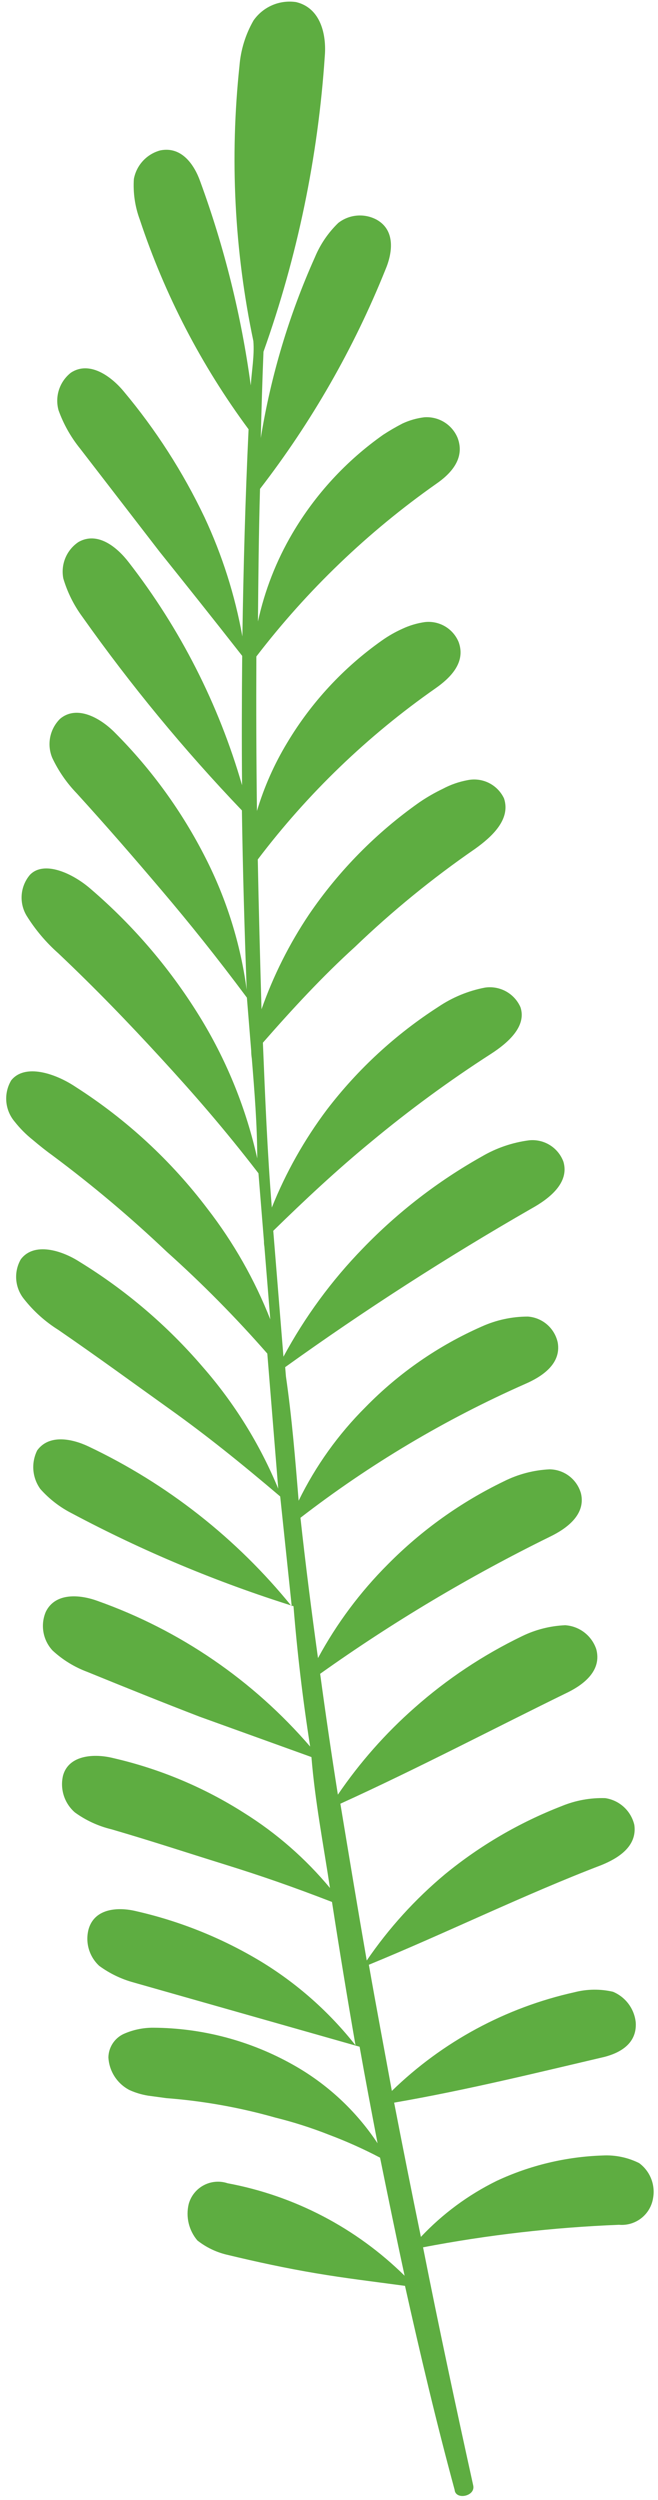 <svg viewBox="0 0 83 315" fill="none" xmlns="http://www.w3.org/2000/svg">
<path fill-rule="evenodd" clip-rule="evenodd" d="M75.859 235.004C77.907 234.17 80.404 232.689 80.014 229.939C79.811 229.074 79.353 228.29 78.698 227.688C78.044 227.087 77.224 226.695 76.344 226.565C74.465 226.508 72.595 226.849 70.857 227.566C65.523 229.633 60.552 232.533 56.128 236.157C52.353 239.308 49.033 242.965 46.261 247.025C45.116 240.443 44.025 233.856 42.935 227.269C52.763 222.801 62.538 217.67 71.698 213.201C73.678 212.206 75.931 210.466 75.214 207.799C74.934 206.963 74.412 206.23 73.714 205.692C73.016 205.155 72.174 204.836 71.294 204.779C69.399 204.861 67.541 205.333 65.838 206.166C60.938 208.532 56.386 211.558 52.311 215.161C48.633 218.396 45.377 222.08 42.62 226.126C41.82 221.073 41.077 216.016 40.384 210.899C49.553 204.377 59.234 198.607 69.334 193.645C71.424 192.641 73.899 190.884 73.293 188.207C73.055 187.332 72.538 186.558 71.82 186.003C71.101 185.449 70.221 185.144 69.313 185.136C67.301 185.234 65.332 185.754 63.534 186.661C58.117 189.28 53.186 192.802 48.953 197.076C45.446 200.574 42.468 204.563 40.112 208.918C39.305 203.087 38.55 197.196 37.9 191.241C46.641 184.494 56.166 178.829 66.269 174.368C68.313 173.48 70.801 171.887 70.36 169.197C70.178 168.31 69.71 167.507 69.029 166.909C68.347 166.312 67.489 165.953 66.584 165.888C64.584 165.89 62.607 166.315 60.783 167.136C55.293 169.551 50.317 172.995 46.124 177.28C42.668 180.72 39.811 184.711 37.67 189.09C37.249 183.895 36.824 178.645 36.067 173.422L35.973 172.261C45.984 165.08 56.353 158.41 67.041 152.278C69.279 151.039 71.847 149.051 71.074 146.388C70.756 145.518 70.156 144.78 69.37 144.289C68.584 143.799 67.656 143.584 66.734 143.68C64.63 143.953 62.603 144.647 60.774 145.721C55.241 148.825 50.192 152.72 45.785 157.282C41.822 161.348 38.446 165.946 35.755 170.944C35.307 165.418 34.895 160.333 34.47 155.083C38.443 151.201 42.48 147.425 46.762 143.908C51.594 139.891 56.667 136.174 61.953 132.775C64.016 131.44 66.464 129.35 65.654 126.913C65.282 126.065 64.641 125.364 63.83 124.917C63.018 124.47 62.082 124.302 61.166 124.439C59.065 124.842 57.066 125.666 55.293 126.862C49.899 130.33 45.148 134.705 41.25 139.793C38.395 143.588 36.054 147.743 34.288 152.15C33.728 145.242 33.445 138.311 33.162 131.381C36.883 127.13 40.723 122.98 44.769 119.315C49.479 114.798 54.544 110.667 59.917 106.962C62.023 105.457 64.462 103.257 63.578 100.603C63.178 99.753 62.501 99.064 61.659 98.647C60.816 98.23 59.857 98.111 58.938 98.308C57.86 98.51 56.819 98.876 55.852 99.393C54.835 99.88 53.857 100.442 52.925 101.076C47.463 104.915 42.739 109.707 38.981 115.222C36.488 118.936 34.474 122.95 32.988 127.167C32.809 120.84 32.635 114.568 32.517 108.292C38.817 99.979 46.382 92.702 54.937 86.728C56.728 85.471 58.798 83.523 57.864 80.928C57.529 80.096 56.93 79.396 56.158 78.936C55.387 78.476 54.486 78.281 53.593 78.382C52.614 78.521 51.661 78.804 50.765 79.223C49.849 79.634 48.976 80.133 48.157 80.714C43.325 84.125 39.261 88.51 36.226 93.584C34.595 96.277 33.313 99.166 32.412 102.182C32.33 95.68 32.309 89.229 32.338 82.718C38.753 74.361 46.401 67.027 55.022 60.966C56.762 59.768 58.721 57.83 57.727 55.184C57.39 54.36 56.8 53.664 56.041 53.195C55.283 52.727 54.396 52.511 53.507 52.578C52.565 52.694 51.647 52.956 50.786 53.355C49.947 53.787 49.13 54.261 48.339 54.777C43.673 58.06 39.764 62.303 36.874 67.22C34.849 70.663 33.386 74.406 32.538 78.308C32.588 72.741 32.638 67.174 32.799 61.598C39.311 53.169 44.63 43.885 48.606 34.006C49.496 31.931 49.931 29.059 47.538 27.696C46.776 27.279 45.91 27.094 45.044 27.164C44.179 27.234 43.353 27.556 42.669 28.09C41.407 29.308 40.408 30.771 39.732 32.389C36.468 39.661 34.169 47.327 32.893 55.194C32.989 51.57 33.085 47.947 33.237 44.318C37.517 32.323 40.119 19.795 40.968 7.089C41.196 4.401 40.475 1.01 37.352 0.262C36.328 0.11 35.281 0.247 34.33 0.658C33.379 1.07 32.562 1.739 31.972 2.589C30.968 4.337 30.365 6.286 30.207 8.295C28.974 19.876 29.564 31.578 31.959 42.976C32.106 44.799 31.756 46.663 31.632 48.565C30.445 39.798 28.309 31.187 25.263 22.88C24.54 20.825 22.951 18.395 20.212 18.951C19.373 19.177 18.616 19.636 18.027 20.275C17.438 20.913 17.042 21.704 16.885 22.558C16.773 24.296 17.027 26.038 17.633 27.671C20.777 37.149 25.409 46.069 31.356 54.094C30.943 62.75 30.706 71.503 30.574 80.191C29.638 74.998 28.031 69.949 25.794 65.169C23.08 59.473 19.654 54.143 15.599 49.307C13.995 47.379 11.276 45.43 8.949 46.953C8.248 47.501 7.724 48.244 7.446 49.088C7.167 49.933 7.146 50.841 7.384 51.697C8.016 53.453 8.94 55.089 10.115 56.538L20.132 69.522C23.354 73.544 26.699 77.724 30.55 82.641C30.5 88.207 30.483 93.493 30.534 98.941C27.592 88.752 22.738 79.216 16.23 70.84C14.736 68.902 12.294 66.931 9.898 68.293C9.16 68.786 8.585 69.487 8.245 70.306C7.905 71.126 7.816 72.028 7.988 72.898C8.503 74.628 9.313 76.256 10.383 77.71C16.484 86.327 23.212 94.483 30.513 102.113C30.624 109.669 30.841 117.161 31.118 124.704C30.337 118.918 28.583 113.305 25.931 108.102C22.981 102.281 19.13 96.96 14.519 92.339C12.698 90.484 9.72 88.778 7.582 90.565C6.945 91.193 6.51 91.997 6.333 92.873C6.156 93.75 6.245 94.659 6.588 95.485C7.366 97.137 8.41 98.65 9.68 99.963C13.592 104.263 16.97 108.161 20.417 112.221C23.865 116.28 27.27 120.51 31.143 125.703C31.327 127.969 31.506 130.18 31.685 132.39C31.687 132.724 31.714 133.056 31.765 133.385C32.101 137.53 32.441 141.73 32.45 145.957C31.078 139.818 28.722 133.942 25.471 128.555C21.701 122.328 16.963 116.741 11.434 112.003C9.217 110.068 5.571 108.361 3.774 110.231C3.174 110.939 2.811 111.816 2.736 112.74C2.661 113.664 2.878 114.588 3.356 115.383C4.454 117.147 5.802 118.743 7.359 120.121C12.123 124.63 16.197 128.861 20.289 133.314C24.38 137.766 28.246 142.181 32.602 147.836C32.835 150.71 33.05 153.362 33.296 156.402C33.292 156.624 33.31 156.846 33.35 157.065C33.596 160.105 33.842 163.144 34.093 166.239C32.125 161.244 29.457 156.553 26.171 152.307C21.586 146.25 15.961 141.056 9.559 136.964C6.968 135.227 3.136 133.98 1.416 136.122C0.937 136.924 0.72 137.856 0.795 138.787C0.871 139.718 1.235 140.602 1.837 141.317C2.512 142.176 3.285 142.954 4.141 143.633C4.978 144.344 5.87 145.051 6.639 145.601C11.678 149.352 16.487 153.402 21.041 157.729C25.523 161.743 29.756 166.026 33.718 170.553L33.991 173.924C34.359 178.456 34.726 182.987 35.097 187.574C32.779 181.967 29.556 176.779 25.556 172.215C21.111 167.034 15.884 162.578 10.064 159.007C7.772 157.524 4.29 156.471 2.63 158.664C2.178 159.444 1.975 160.344 2.048 161.242C2.121 162.14 2.466 162.995 3.037 163.693C4.245 165.224 5.707 166.536 7.361 167.57C12.432 171.053 16.872 174.309 21.423 177.557C25.973 180.804 30.261 184.239 35.344 188.555L36.8 202.4C29.859 193.837 21.079 186.944 11.11 182.23C9.084 181.282 6.195 180.681 4.692 182.75C4.308 183.52 4.141 184.38 4.21 185.237C4.28 186.094 4.583 186.916 5.086 187.613C6.208 188.877 7.559 189.919 9.066 190.684C18.001 195.44 27.36 199.356 37.021 202.382C37.501 208.314 38.202 214.209 39.122 220.068C31.932 211.722 22.686 205.396 12.298 201.715C10.06 200.895 6.977 200.644 5.782 203.077C5.435 203.885 5.329 204.776 5.479 205.643C5.628 206.51 6.025 207.314 6.623 207.96C7.897 209.14 9.39 210.058 11.019 210.663C16.029 212.705 20.518 214.51 25.174 216.303L39.285 221.39C39.732 226.916 40.788 232.393 41.623 237.888C38.536 234.175 34.875 230.979 30.777 228.421C25.716 225.201 20.141 222.868 14.293 221.523C11.962 220.933 8.689 221.087 7.955 223.705C7.752 224.545 7.784 225.423 8.047 226.246C8.31 227.068 8.794 227.802 9.446 228.368C10.834 229.374 12.406 230.097 14.073 230.497C19.149 231.977 23.612 233.451 28.296 234.907C32.98 236.364 36.876 237.717 41.877 239.648C42.812 245.691 43.803 251.73 44.844 257.709C41.514 253.486 37.45 249.896 32.848 247.11C27.997 244.196 22.712 242.071 17.192 240.813C14.976 240.27 11.98 240.401 11.19 243.024C10.959 243.85 10.96 244.724 11.194 245.549C11.428 246.374 11.885 247.119 12.516 247.701C13.824 248.659 15.297 249.369 16.862 249.796L45.36 257.89C46.078 261.948 46.852 266.002 47.626 270.055C44.899 265.939 41.225 262.537 36.91 260.132C31.539 257.12 25.488 255.524 19.328 255.493C18.026 255.487 16.737 255.762 15.551 256.299C14.997 256.567 14.529 256.983 14.197 257.501C13.865 258.019 13.684 258.618 13.673 259.233C13.719 260.093 13.99 260.927 14.459 261.65C14.928 262.373 15.578 262.961 16.345 263.355C17.091 263.691 17.878 263.926 18.685 264.056L20.994 264.369C25.641 264.725 30.24 265.545 34.723 266.817C37.037 267.39 39.309 268.117 41.526 268.992C43.721 269.818 45.863 270.778 47.94 271.866C48.956 276.845 49.972 281.825 51.038 286.745C44.925 280.724 37.15 276.666 28.712 275.092C28.217 274.927 27.694 274.864 27.175 274.908C26.655 274.952 26.15 275.101 25.691 275.347C25.231 275.592 24.826 275.929 24.501 276.336C24.176 276.743 23.938 277.213 23.801 277.715C23.61 278.511 23.61 279.341 23.8 280.138C23.991 280.934 24.366 281.675 24.896 282.299C25.957 283.134 27.182 283.736 28.492 284.066C32.467 285.023 36.038 285.791 39.82 286.43C43.603 287.069 46.976 287.464 51.086 288.021C53.011 296.654 55.041 305.223 57.344 313.714C57.451 315.04 59.974 314.558 59.696 313.19C57.493 303.188 55.346 293.183 53.365 283.163C61.522 281.602 69.784 280.654 78.082 280.326C79.09 280.414 80.093 280.117 80.89 279.495C81.687 278.873 82.218 277.973 82.377 276.975C82.528 276.148 82.445 275.296 82.135 274.515C81.826 273.733 81.303 273.054 80.627 272.555C79.206 271.844 77.626 271.512 76.038 271.592C71.406 271.741 66.853 272.829 62.655 274.79C59.069 276.551 55.83 278.943 53.092 281.85C51.929 276.196 50.804 270.558 49.717 264.935C58.833 263.362 67.896 261.126 76.257 259.169C78.111 258.685 80.359 257.558 80.194 254.845C80.111 253.999 79.799 253.191 79.293 252.507C78.786 251.824 78.104 251.29 77.318 250.962C75.724 250.594 74.064 250.614 72.478 251.02C63.79 252.949 55.809 257.255 49.43 263.456C48.429 257.975 47.46 252.88 46.528 247.56C56.175 243.608 66.244 238.675 75.859 235.004Z" fill="#5EAD41"/>
</svg>
